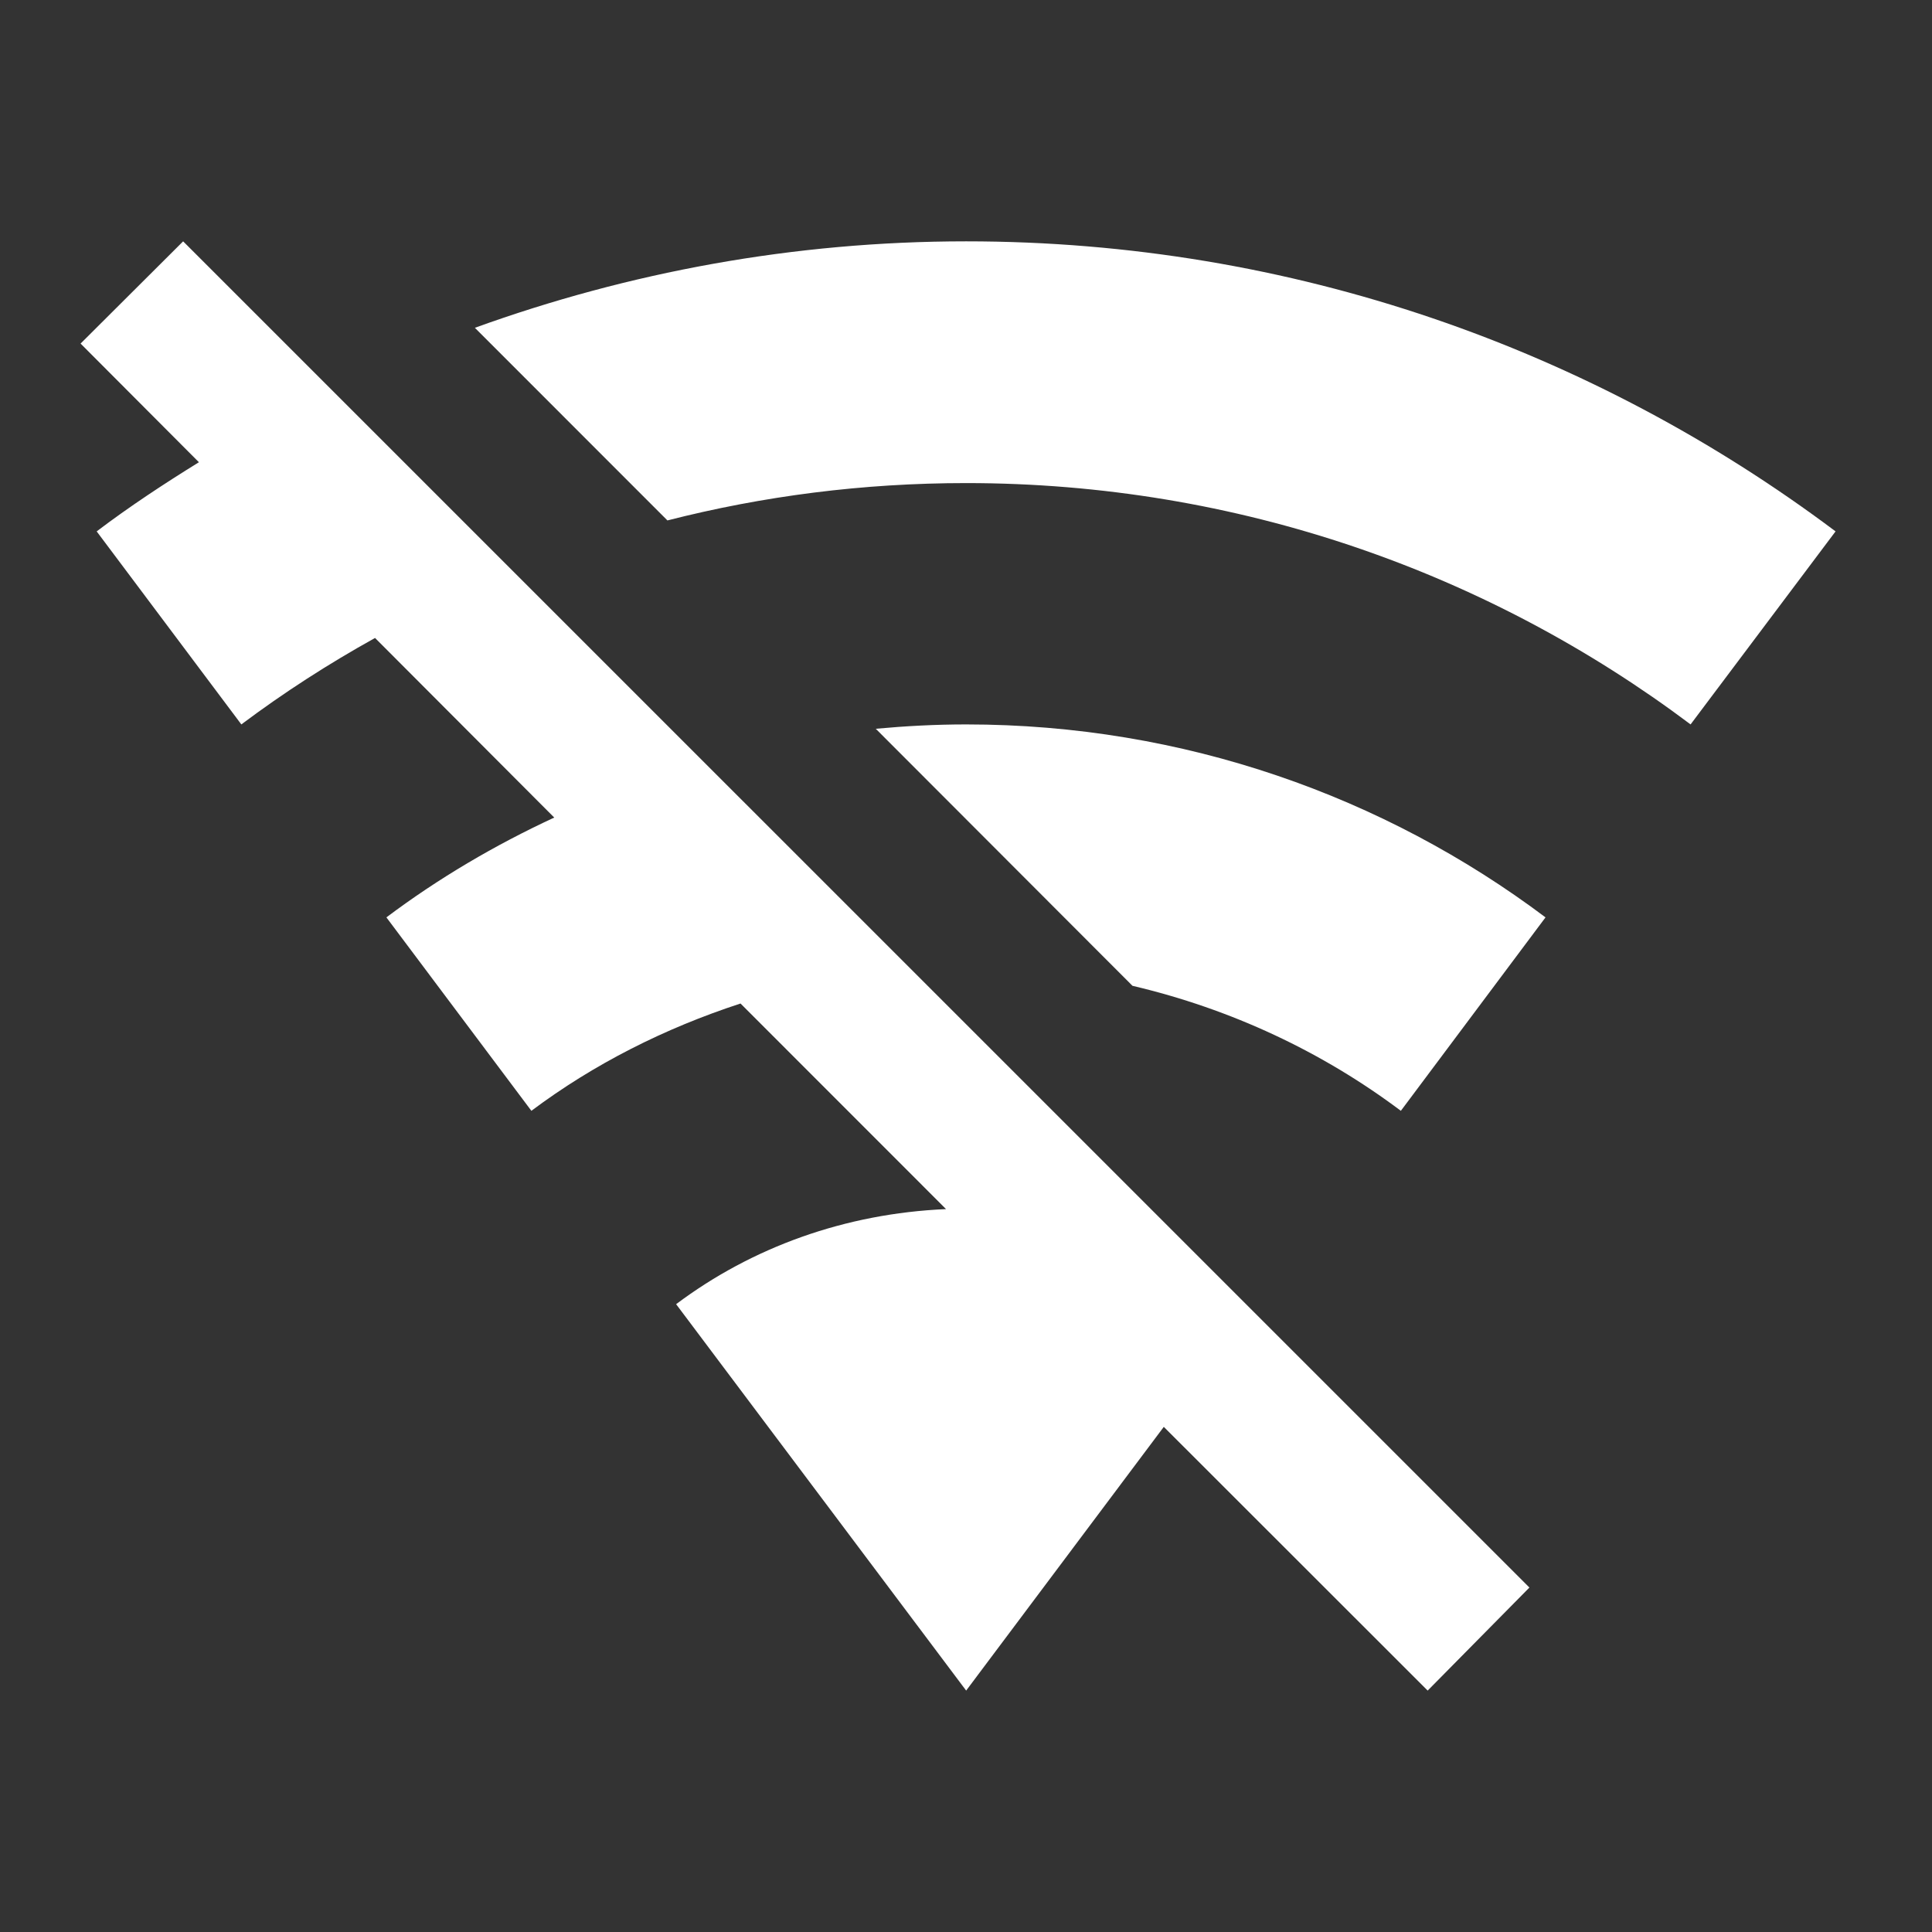 <svg xmlns="http://www.w3.org/2000/svg" xmlns:xlink="http://www.w3.org/1999/xlink" width="240" height="240" baseProfile="full" enable-background="new 0 0 24 24" version="1.1" viewBox="0 0 24 24" xml:space="preserve"><rect x="0" y="0" width="24" height="24" fill="#333333" stroke="none"/><path fill="#fff" fill-opacity="1" stroke-linejoin="round" stroke-width=".2" d="M 2.275,2.998L 1.001,4.268L 2.471,5.742C 2.036,6.011 1.606,6.294 1.201,6.601L 2.998,8.999C 3.525,8.604 4.077,8.248 4.659,7.925L 6.885,10.156C 6.147,10.498 5.444,10.912 4.8,11.396L 6.601,13.799C 7.378,13.217 8.256,12.774 9.199,12.466L 11.752,15.02C 10.498,15.074 9.341,15.494 8.399,16.201L 12.002,21.001L 14.457,17.725L 17.735,21.001L 18.999,19.721M 12.002,2.998C 9.854,2.998 7.803,3.384 5.899,4.072L 8.291,6.465C 9.477,6.162 10.717,6.001 12.002,6.001C 15.376,6.001 18.491,7.114 21.001,8.999L 22.802,6.601C 19.79,4.341 16.055,2.998 12.002,2.998 Z M 12.002,8.999C 11.621,8.999 11.25,9.019 10.879,9.053L 14.068,12.246C 15.293,12.534 16.426,13.066 17.402,13.799L 19.199,11.396C 17.198,9.893 14.703,8.999 12.002,8.999 Z"/></svg>
